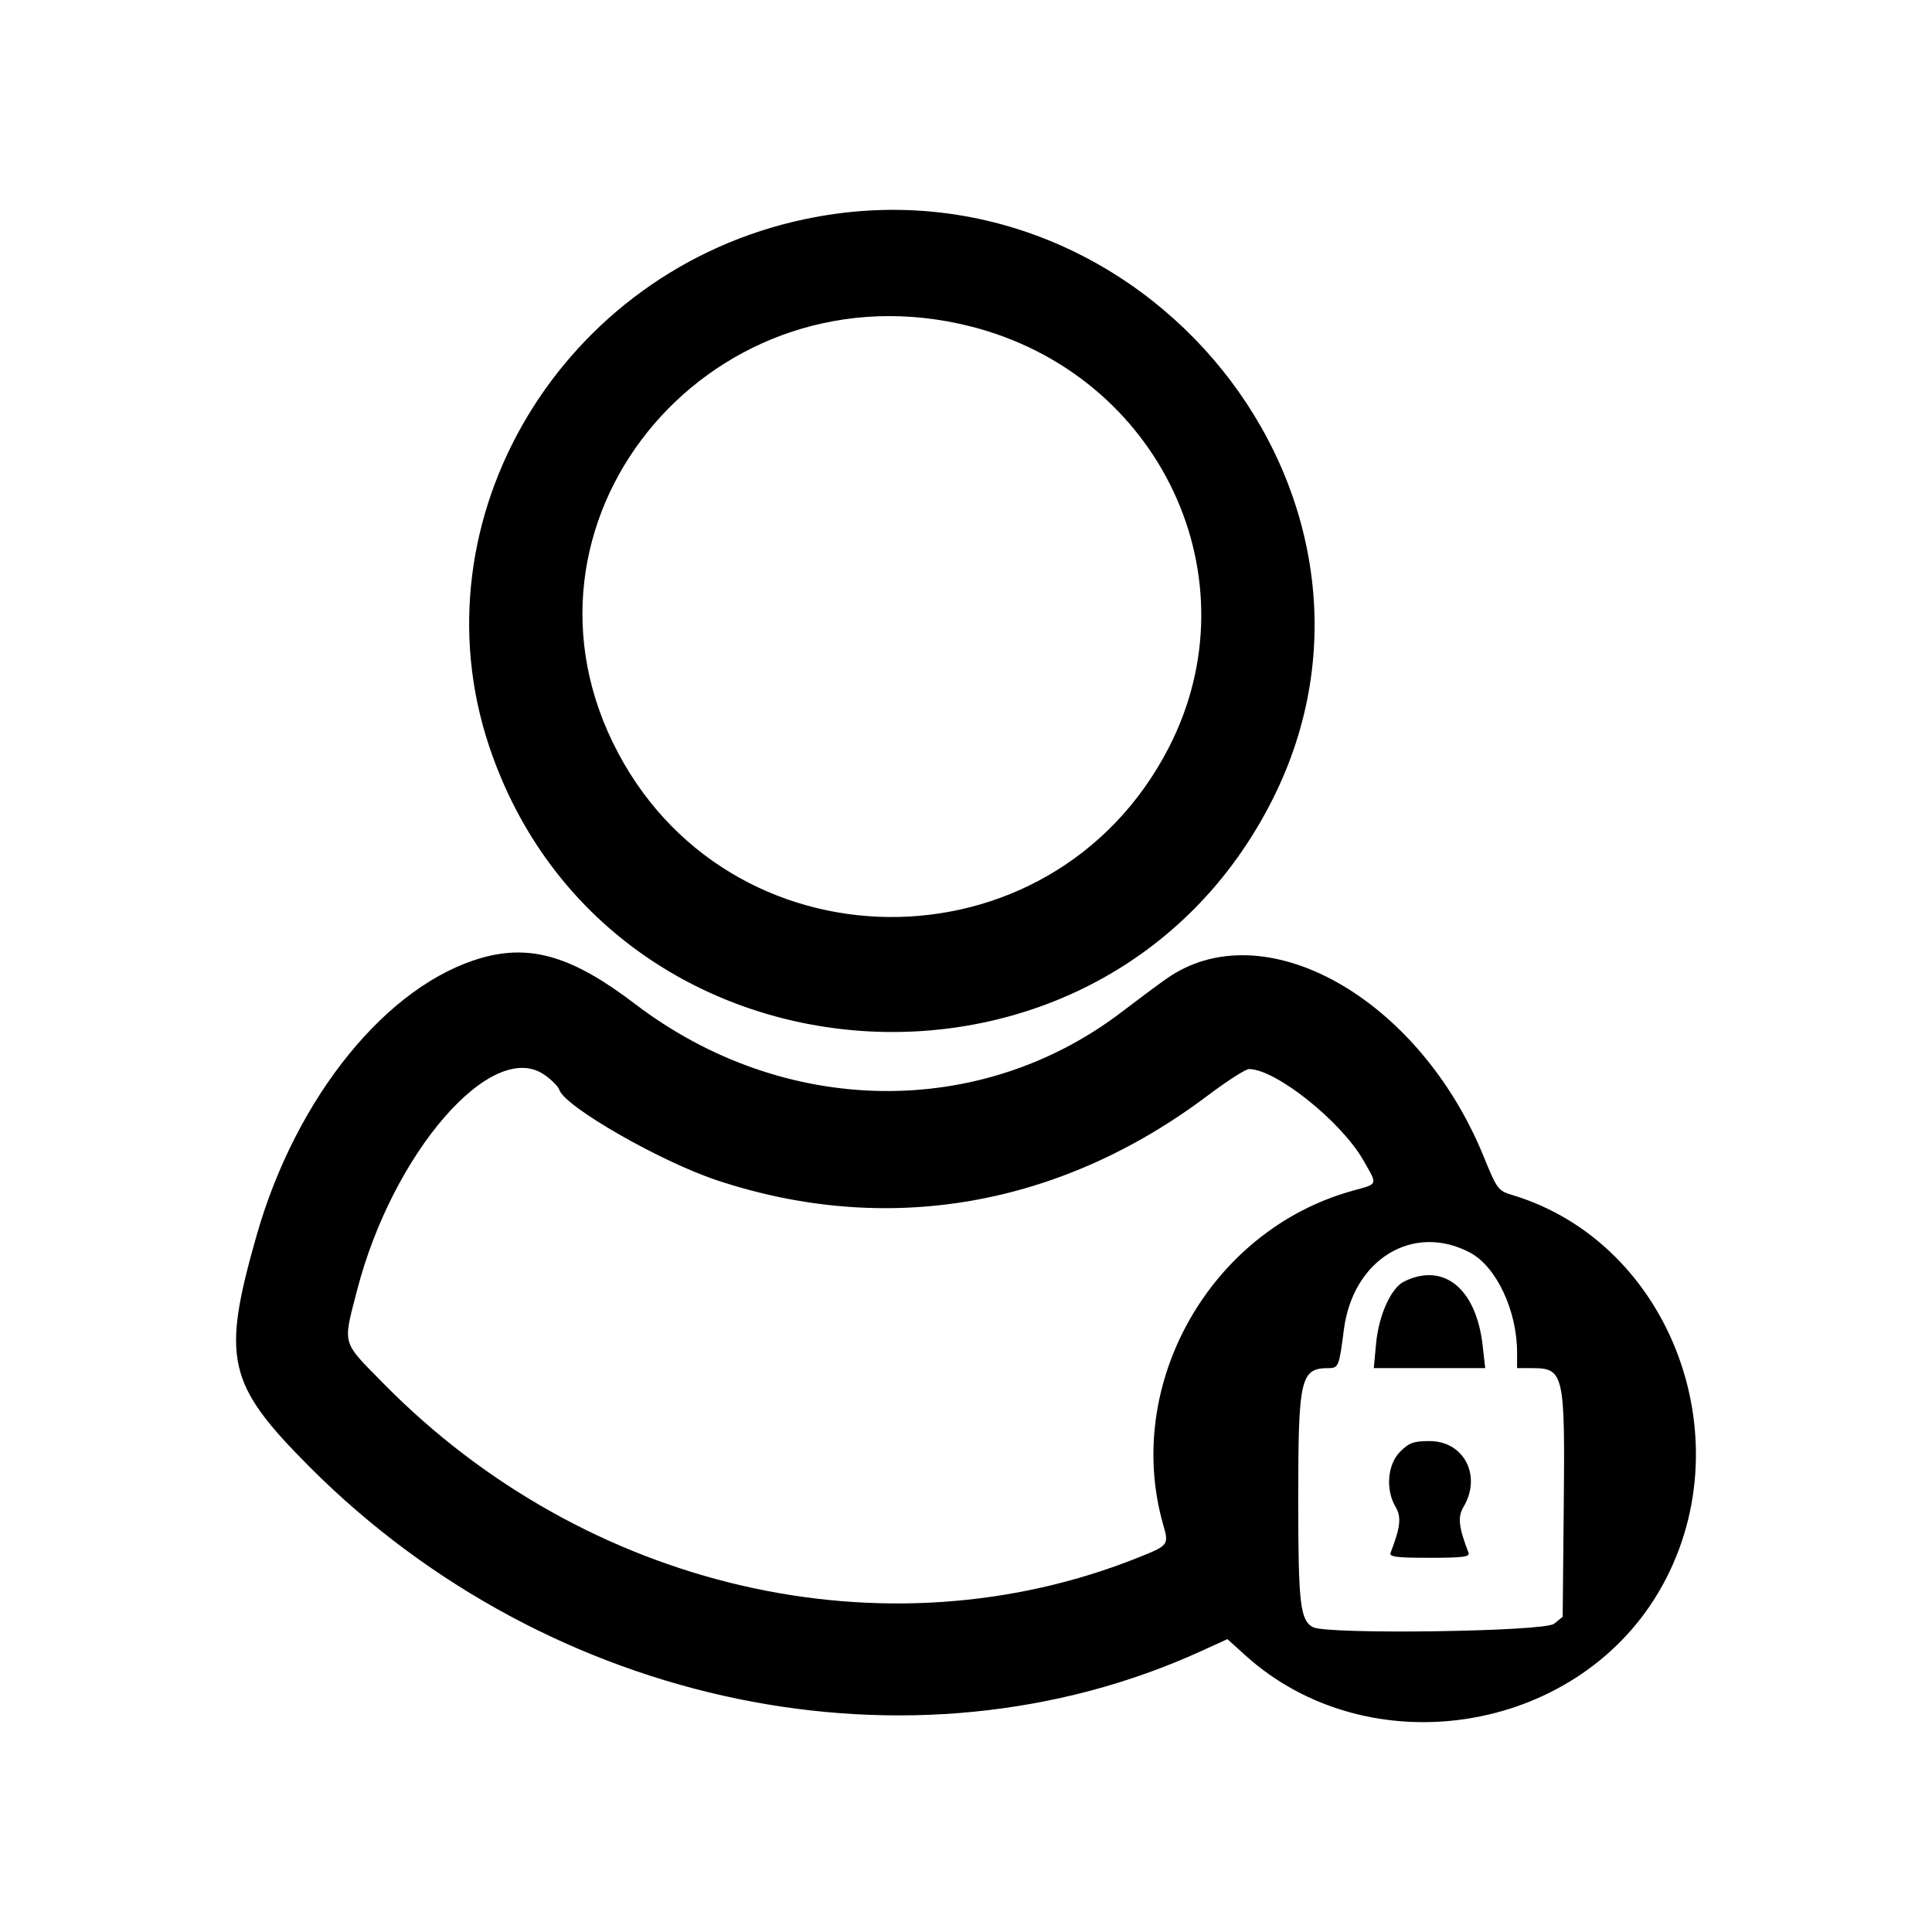 <!-- Generated by IcoMoon.io -->
<svg version="1.1" xmlns="http://www.w3.org/2000/svg" width="1024" height="1024" viewBox="0 0 1024 1024">
<title></title>
<g id="icomoon-ignore">
</g>
<path d="M426.601 116.159c-128.854 27.164-207.686 158.769-167.341 279.369 62.709 187.458 325.73 205.47 415.101 28.424 80.617-159.701-68.936-345.491-247.76-307.794zM514.493 173.015c100.507 25.494 151.273 133.628 104.89 223.427-62.375 120.771-235.216 119.093-294.554-2.848-59.419-122.112 54.687-254.817 189.659-220.579zM255.543 507.629c-50.117 14.064-98.528 73.602-119.467 146.946-18.802 65.84-15.817 78.928 28.042 122.927 127.282 127.684 319.429 167.384 472.513 97.624l13.934-6.349 9.366 8.478c65.105 58.944 174.46 42.28 219.159-33.393 46.501-78.715 7.217-185.068-77.766-210.554-7.263-2.176-7.919-3.069-15.013-20.47-34.316-84.198-116.728-130.305-168.112-94.057-4.89 3.447-15.303 11.187-23.141 17.2-75.359 57.797-179.69 56.22-258.511-3.899-32.85-25.058-55.017-31.748-81.001-24.459zM288.306 569.493c3.894 2.642 7.578 6.342 8.196 8.216 2.911 8.863 53.332 37.802 83.247 47.779 90.113 30.049 181.912 14.254 260.331-44.801 10.274-7.736 20.133-14.064 21.911-14.064 14.11 0 48.819 27.687 60.597 48.33 7.698 13.492 8.115 12.337-5.884 16.231-75.258 20.925-121.495 102.678-100.143 177.076 3.024 10.548 2.817 10.827-13.044 17.184-133.846 53.654-292.755 17.094-400.168-92.068-22.487-22.856-21.685-20.045-14.118-49.387 18.762-72.76 71.24-133.397 99.079-114.482zM779.13 663.905c13.936 7.358 24.953 30.731 24.953 52.936v8.294h7.731c17.147 0 17.71 2.443 17.001 74.118l-0.569 57.684-4.566 3.694c-5.169 4.181-120.301 5.801-127.783 1.799-6.787-3.633-7.806-12.486-7.806-67.701 0-64.471 1.189-69.596 16.151-69.596 5.165 0 5.575-1.042 8.027-20.301 4.75-37.315 36.684-56.868 66.861-40.929zM744.158 679.252c-6.915 3.42-13.411 17.866-14.817 32.975l-1.205 12.908h59.052l-1.366-12.070c-3.416-30.18-20.673-44.187-41.666-33.813zM742.075 769.451c-6.701 6.701-7.802 20.072-2.407 29.207 3.2 5.422 2.642 10.582-2.619 24.308-0.848 2.211 2.885 2.697 20.643 2.697s21.491-0.489 20.643-2.697c-5.268-13.723-5.823-18.885-2.619-24.308 9.746-16.495 0.249-34.854-18.023-34.854-8.433 0-10.832 0.866-15.617 5.649z"></path>
</svg>

